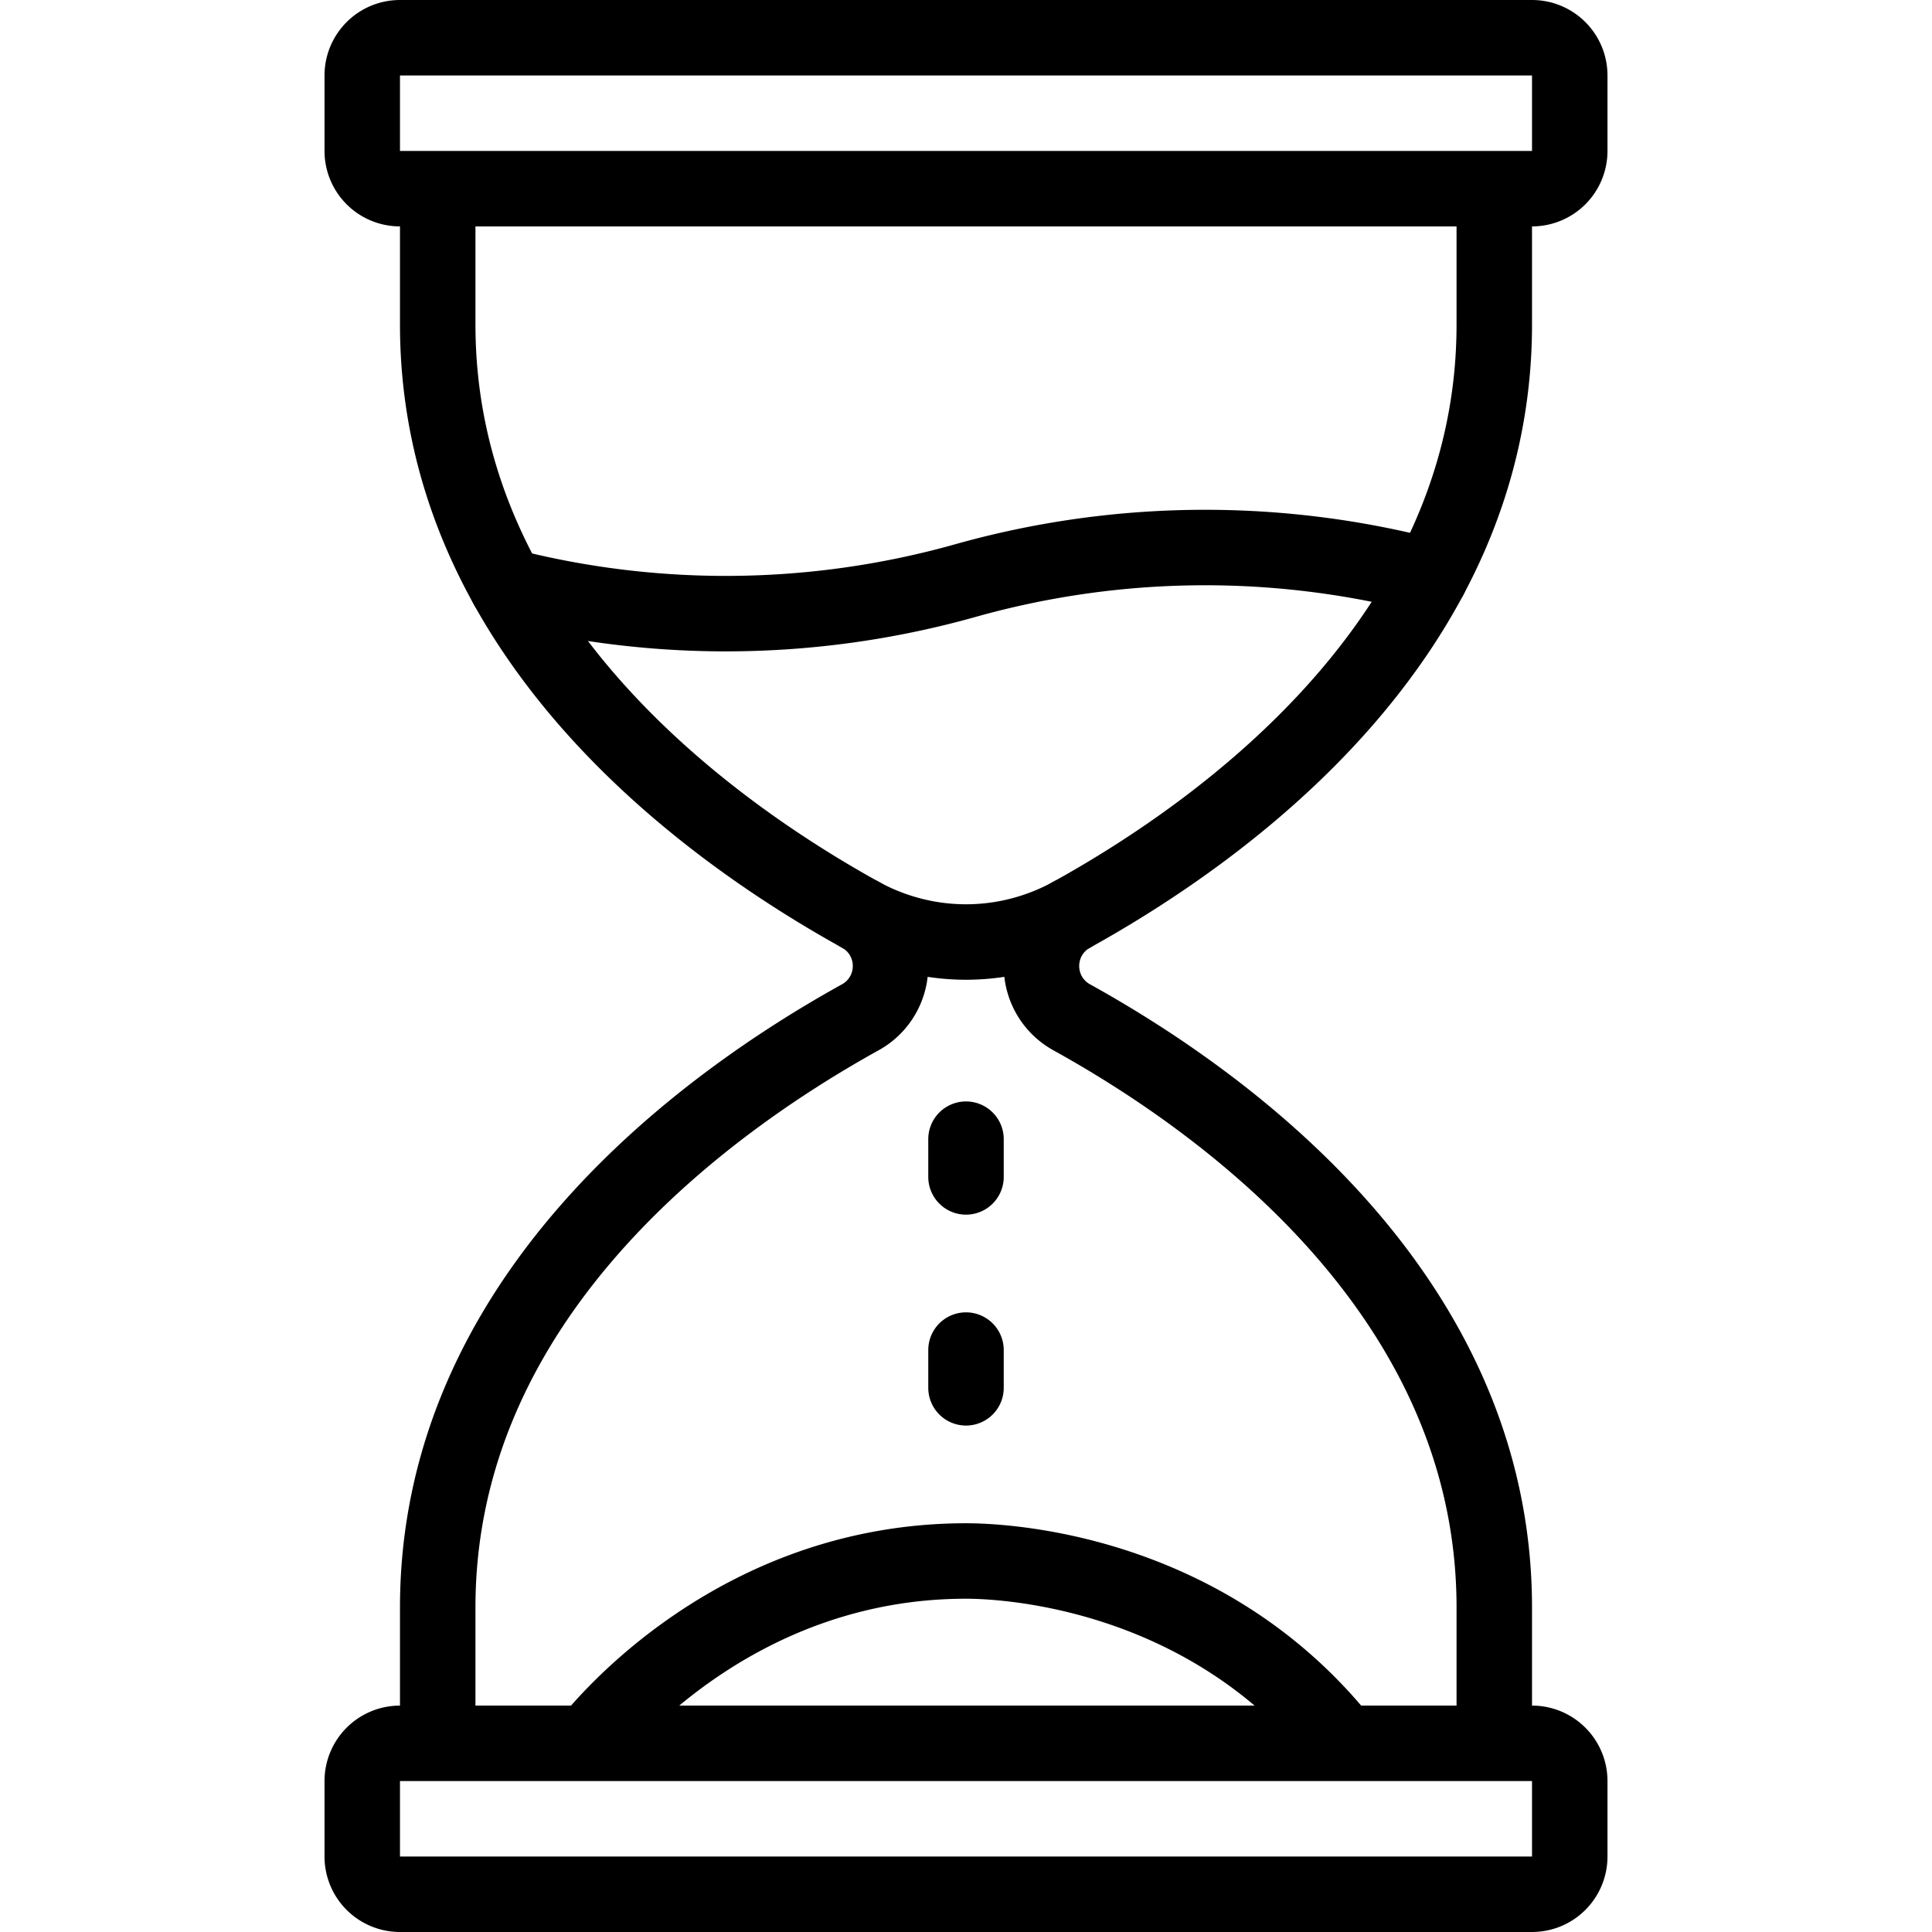 <svg xmlns="http://www.w3.org/2000/svg" fill="none" stroke="currentColor" stroke-linecap="round" stroke-linejoin="round" stroke-miterlimit="10" stroke-width="20" viewBox="0 0 512 512"><path d="M406 50H106a10 10 0 0 1-10-10V20a10 10 0 0 1 10-10h300a10 10 0 0 1 10 10v20a10 10 0 0 1-10 10zm0 452H106a10 10 0 0 1-10-10v-20a10 10 0 0 1 10-10h300a10 10 0 0 1 10 10v20a10 10 0 0 1-10 10zM396 50v36c0 82.556-71.172 133.81-112.026 156.425-4.932 2.73-7.974 7.937-7.974 13.575h0c0 5.638 3.042 10.845 7.974 13.575C324.828 292.19 396 343.444 396 426v36M116 50v36c0 82.556 71.172 133.81 112.026 156.425 4.932 2.73 7.974 7.937 7.974 13.575h0c0 5.638-3.042 10.845-7.974 13.575C187.182 292.19 116 343.444 116 426v36m40 0c4.274-5.388 39.559-48.321 100-48.321 6.878 0 62.441.966 100 48.321"/><path d="M256 311.893v-10m0 65.893v-10m123.04-204.969a234.876 234.876 0 0 0-59.68-7.717 234.74 234.74 0 0 0-63.51 8.76 234.71 234.71 0 0 1-63.51 8.76 234.547 234.547 0 0 1-58.012-7.288m93.698 87.093c4.554 2.515 14.711 7.326 28.433 7.217 13.2-.105 22.974-4.708 27.516-7.217"/></svg>